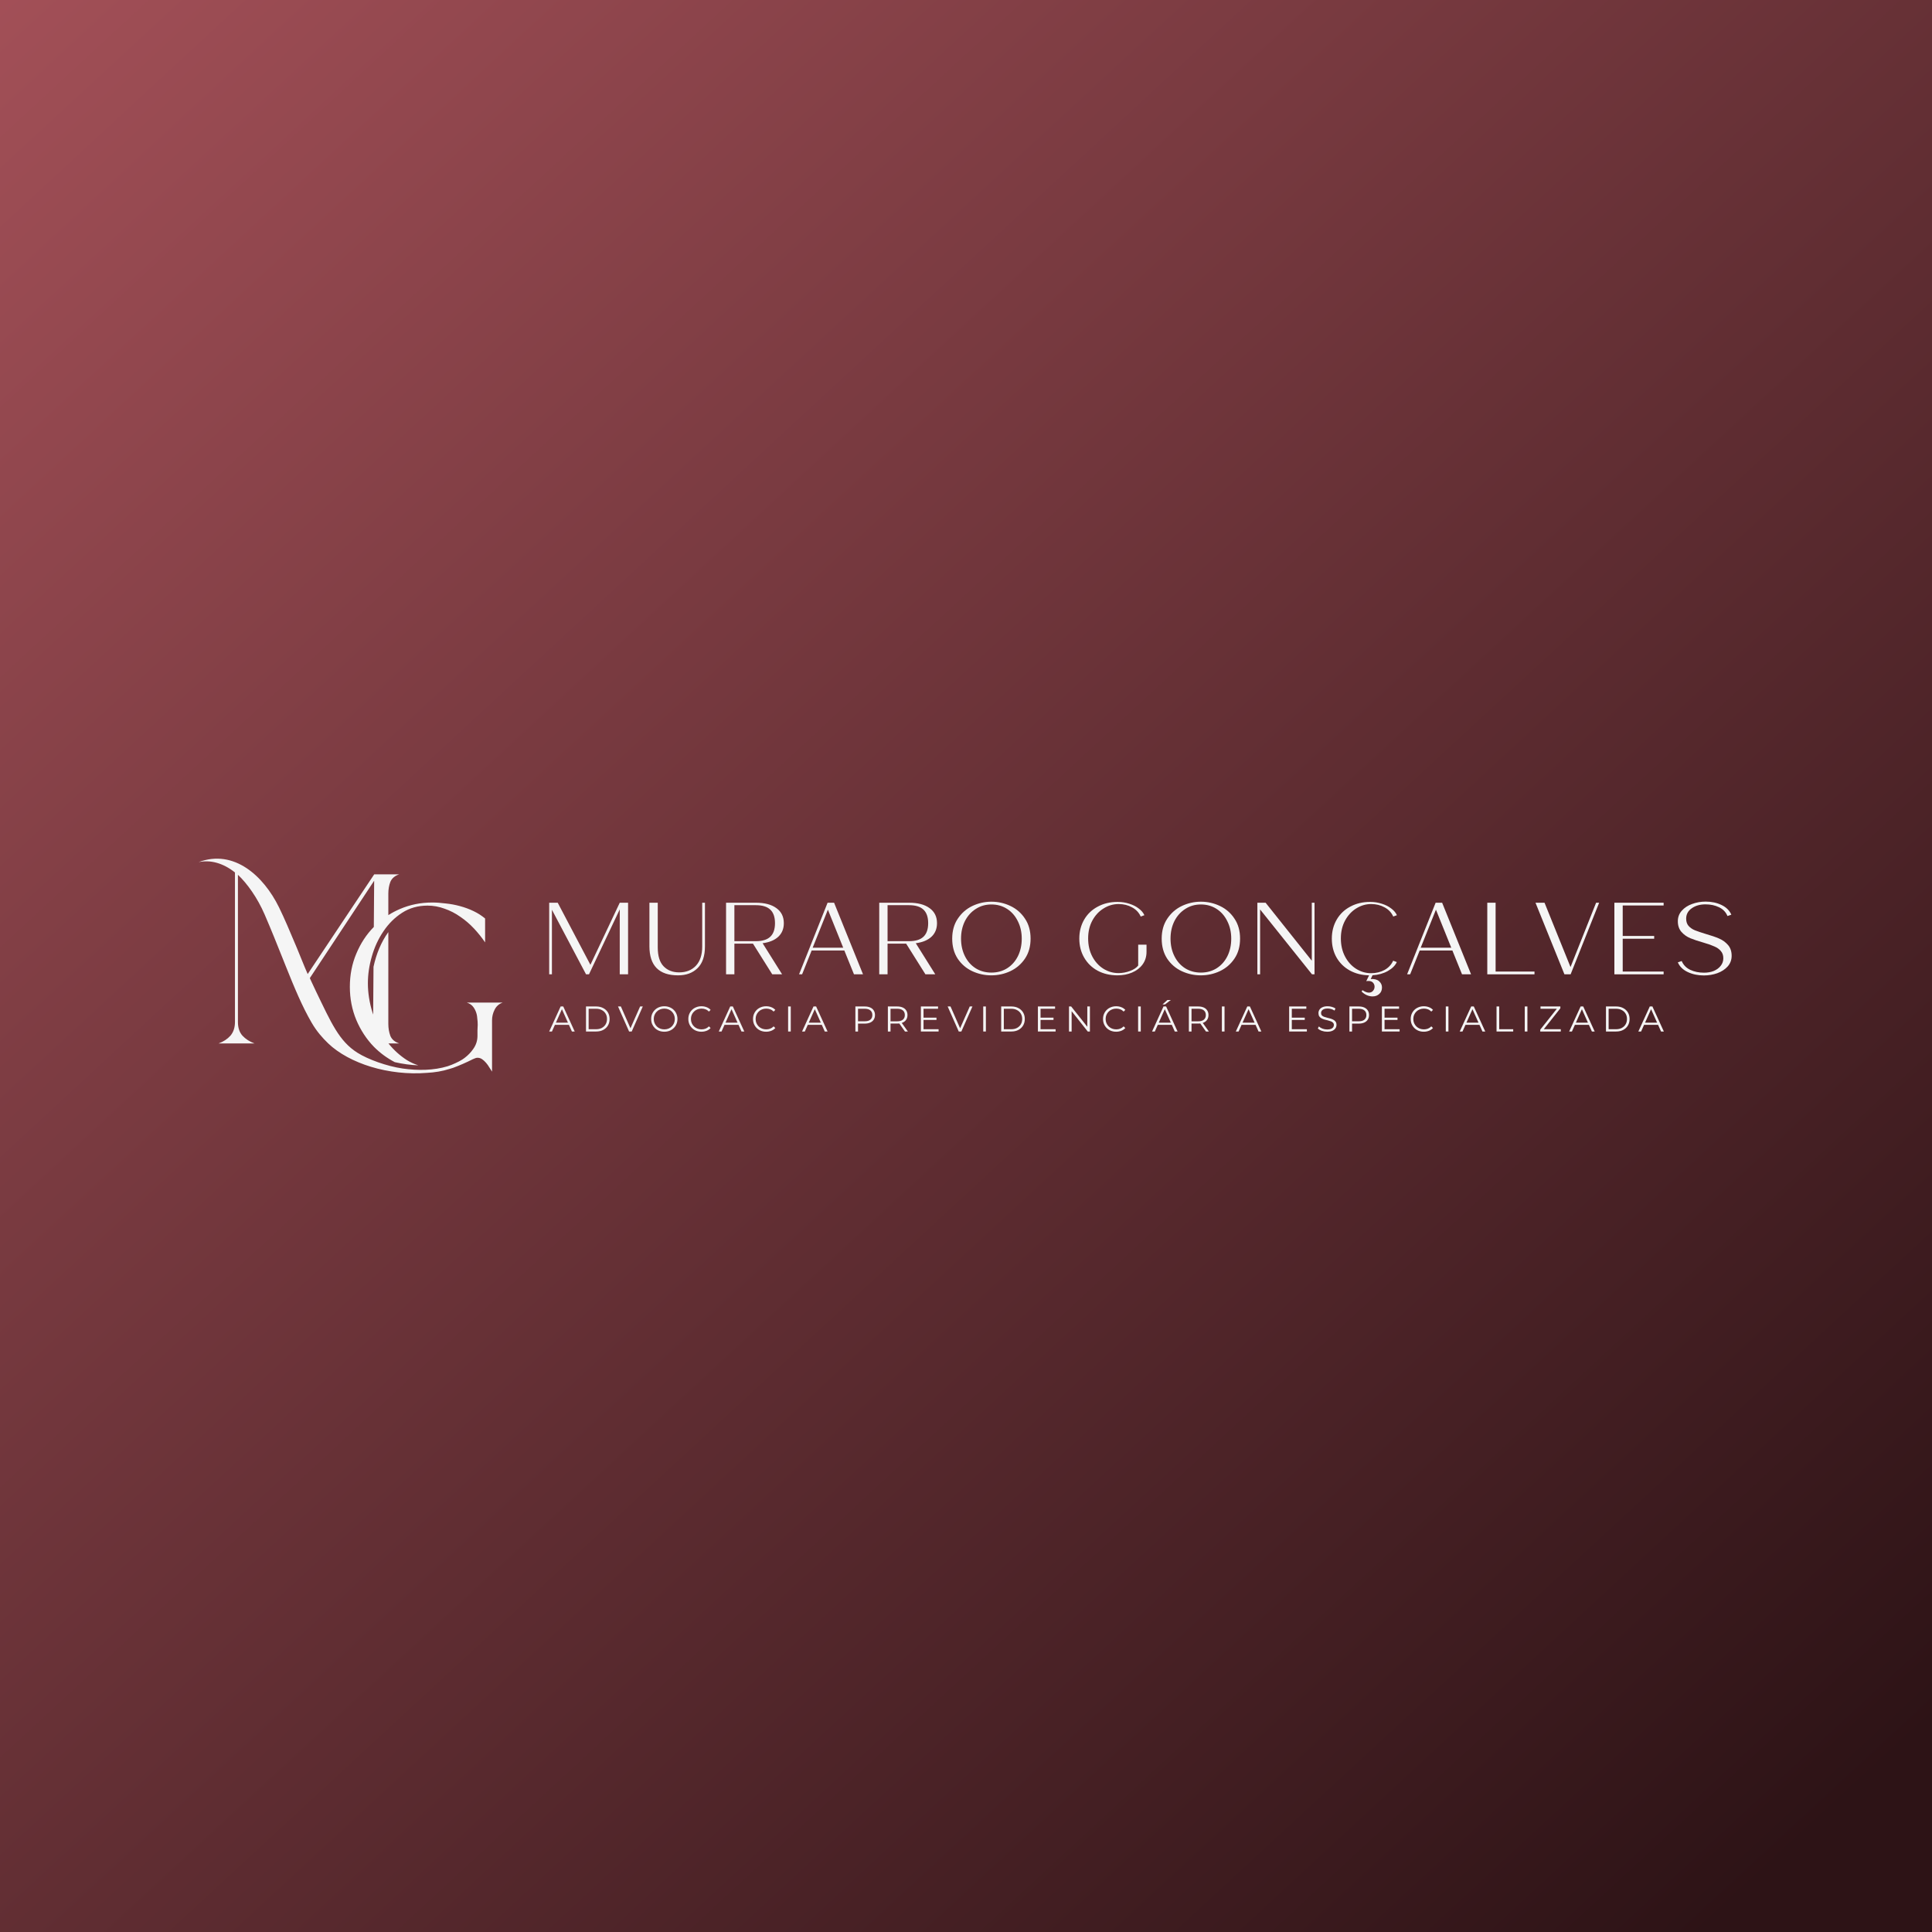 <svg width="1080" height="1080" viewBox="0 0 1080 1080" fill="none" xmlns="http://www.w3.org/2000/svg">
<rect x="0" y="0" width="1080" height="1080" fill="#333333" stroke="none"/>
<rect width="1080" height="1080" fill="url(#paint0_linear_33_62)"/>
<path d="M307 504.629H311.767L330.041 539.333L346.443 504.629H351.096V544.65H346.443V508.345L329.247 544.65H327.601L308.532 508.574V544.65H307V504.629Z" fill="#F5F5F5"/>
<path d="M379.035 545.222C368.366 545.222 363.031 539.791 363.031 528.928V504.629H367.685V529.557C367.685 534.397 368.782 537.942 370.977 540.191C373.171 542.44 376.065 543.564 379.66 543.564C383.557 543.564 386.678 542.325 389.024 539.848C391.37 537.332 392.542 533.749 392.542 529.099V504.629H394.075V529.042C394.075 534.416 392.713 538.457 389.989 541.163C387.264 543.869 383.613 545.222 379.035 545.222Z" fill="#F5F5F5"/>
<path d="M405.872 504.629H422.501C427.457 504.629 431.297 505.639 434.021 507.659C436.783 509.641 438.164 512.443 438.164 516.064C438.164 519.189 437.124 521.724 435.043 523.668C433 525.574 430.087 526.774 426.303 527.27L437.199 544.65H431.695L420.912 527.498H410.526V544.65H405.872V504.629ZM422.501 526.126C426.133 526.126 428.819 525.307 430.56 523.668C432.338 522.029 433.227 519.494 433.227 516.064C433.227 512.633 432.338 510.099 430.56 508.46C428.819 506.821 426.133 506.001 422.501 506.001H410.526V526.126H422.501Z" fill="#F5F5F5"/>
<path d="M462.626 504.629H466.258L482.432 544.65H477.381L471.99 531.329H453.716L448.381 544.65H446.678L462.626 504.629ZM471.365 529.785L462.796 508.517L454.283 529.785H471.365Z" fill="#F5F5F5"/>
<path d="M491.499 504.629H508.127C513.084 504.629 516.924 505.639 519.648 507.659C522.41 509.641 523.791 512.443 523.791 516.064C523.791 519.189 522.75 521.724 520.67 523.668C518.626 525.574 515.713 526.774 511.93 527.27L522.826 544.65H517.321L506.538 527.498H496.153V544.65H491.499V504.629ZM508.127 526.126C511.76 526.126 514.446 525.307 516.186 523.668C517.964 522.029 518.854 519.494 518.854 516.064C518.854 512.633 517.964 510.099 516.186 508.46C514.446 506.821 511.76 506.001 508.127 506.001H496.153V526.126H508.127Z" fill="#F5F5F5"/>
<path d="M554.139 545.222C550.393 545.222 546.837 544.441 543.47 542.878C540.14 541.315 537.435 538.99 535.354 535.903C533.311 532.777 532.29 529.042 532.29 524.697C532.29 520.352 533.33 516.635 535.411 513.548C537.492 510.423 540.197 508.059 543.526 506.458C546.894 504.858 550.45 504.057 554.196 504.057C557.979 504.057 561.536 504.858 564.865 506.458C568.232 508.059 570.938 510.423 572.981 513.548C575.062 516.635 576.102 520.352 576.102 524.697C576.102 529.042 575.062 532.758 572.981 535.846C570.9 538.933 568.176 541.277 564.808 542.878C561.479 544.441 557.922 545.222 554.139 545.222ZM554.196 543.679C557.487 543.679 560.42 542.878 562.992 541.277C565.565 539.638 567.57 537.389 569.008 534.531C570.446 531.634 571.165 528.356 571.165 524.697C571.165 521.076 570.427 517.817 568.951 514.92C567.514 511.985 565.508 509.698 562.936 508.059C560.363 506.42 557.45 505.601 554.196 505.601C550.942 505.601 548.029 506.439 545.456 508.117C542.883 509.755 540.859 512.023 539.384 514.92C537.946 517.817 537.227 521.076 537.227 524.697C537.227 528.318 537.946 531.577 539.384 534.474C540.821 537.37 542.826 539.638 545.399 541.277C547.972 542.878 550.904 543.679 554.196 543.679Z" fill="#F5F5F5"/>
<path d="M624.679 545.222C620.555 545.222 616.866 544.365 613.612 542.649C610.396 540.896 607.88 538.457 606.064 535.331C604.248 532.206 603.34 528.661 603.34 524.697C603.34 520.733 604.248 517.188 606.064 514.063C607.88 510.937 610.415 508.517 613.669 506.802C616.923 505.048 620.612 504.172 624.736 504.172C627.044 504.172 629.238 504.515 631.319 505.201C633.4 505.849 635.159 506.744 636.597 507.888C638.072 508.993 639.113 510.232 639.718 511.604L637.675 512.347C636.654 510.099 635.027 508.383 632.794 507.202C630.6 505.982 628.103 505.372 625.303 505.372C622.314 505.372 619.515 506.192 616.904 507.831C614.293 509.431 612.194 511.699 610.604 514.634C609.053 517.531 608.278 520.847 608.278 524.583C608.278 528.356 609.053 531.729 610.604 534.702C612.156 537.637 614.237 539.924 616.847 541.563C619.458 543.164 622.258 543.964 625.246 543.964C627.441 543.964 629.597 543.564 631.716 542.764C633.835 541.963 635.348 540.953 636.256 539.734V528.07H640.91V532.072C640.91 534.778 640.172 537.142 638.697 539.162C637.221 541.144 635.254 542.649 632.794 543.679C630.335 544.708 627.63 545.222 624.679 545.222Z" fill="#F5F5F5"/>
<path d="M671.245 545.222C667.5 545.222 663.943 544.441 660.576 542.878C657.246 541.315 654.541 538.99 652.46 535.903C650.417 532.777 649.396 529.042 649.396 524.697C649.396 520.352 650.436 516.635 652.517 513.548C654.598 510.423 657.303 508.059 660.633 506.458C664 504.858 667.556 504.057 671.302 504.057C675.085 504.057 678.642 504.858 681.971 506.458C685.339 508.059 688.044 510.423 690.087 513.548C692.168 516.635 693.208 520.352 693.208 524.697C693.208 529.042 692.168 532.758 690.087 535.846C688.006 538.933 685.282 541.277 681.915 542.878C678.585 544.441 675.029 545.222 671.245 545.222ZM671.302 543.679C674.594 543.679 677.526 542.878 680.099 541.277C682.671 539.638 684.676 537.389 686.114 534.531C687.552 531.634 688.271 528.356 688.271 524.697C688.271 521.076 687.533 517.817 686.057 514.92C684.62 511.985 682.615 509.698 680.042 508.059C677.469 506.42 674.556 505.601 671.302 505.601C668.048 505.601 665.135 506.439 662.562 508.117C659.989 509.755 657.965 512.023 656.49 514.92C655.052 517.817 654.333 521.076 654.333 524.697C654.333 528.318 655.052 531.577 656.49 534.474C657.927 537.37 659.933 539.638 662.505 541.277C665.078 542.878 668.01 543.679 671.302 543.679Z" fill="#F5F5F5"/>
<path d="M702.878 504.629H707.475L733.297 537.046V504.629H734.829V544.65H733.41L704.41 508.402V544.65H702.878V504.629Z" fill="#F5F5F5"/>
<path d="M766.406 544.022C769.206 544.022 771.703 543.431 773.897 542.249C776.129 541.029 777.756 539.295 778.778 537.046L780.821 537.79C779.95 539.734 778.267 541.411 775.77 542.821C773.311 544.193 770.473 544.974 767.257 545.165L766.235 547.28C768.279 547.166 769.83 547.566 770.889 548.481C771.986 549.434 772.535 550.597 772.535 551.969C772.535 553.531 772.024 554.751 771.003 555.628C770.019 556.543 768.77 557 767.257 557C766.198 557 765.138 556.771 764.079 556.314C763.02 555.857 762.036 555.17 761.128 554.256L761.639 553.512C763.001 554.427 764.192 554.885 765.214 554.885C766.198 554.885 766.973 554.542 767.541 553.855C768.108 553.207 768.392 552.445 768.392 551.569C768.392 550.692 768.089 549.93 767.484 549.282C766.917 548.672 766.065 548.367 764.93 548.367C764.438 548.367 764.041 548.405 763.738 548.481L765.327 545.222C761.279 545.146 757.666 544.231 754.488 542.478C751.348 540.725 748.888 538.304 747.11 535.217C745.37 532.129 744.499 528.623 744.499 524.697C744.499 520.733 745.408 517.188 747.224 514.063C749.04 510.937 751.575 508.517 754.828 506.802C758.082 505.048 761.771 504.172 765.895 504.172C768.203 504.172 770.397 504.515 772.478 505.201C774.559 505.849 776.318 506.744 777.756 507.888C779.232 508.993 780.272 510.232 780.877 511.604L778.834 512.347C777.813 510.099 776.186 508.383 773.954 507.202C771.759 505.982 769.262 505.372 766.463 505.372C763.511 505.372 760.731 506.192 758.12 507.831C755.547 509.431 753.466 511.699 751.877 514.634C750.326 517.531 749.55 520.847 749.55 524.583C749.55 528.356 750.326 531.729 751.877 534.702C753.428 537.637 755.49 539.924 758.063 541.563C760.674 543.202 763.455 544.022 766.406 544.022Z" fill="#F5F5F5"/>
<path d="M802.527 504.629H806.16L822.334 544.65H817.283L811.891 531.329H793.617L788.283 544.65H786.58L802.527 504.629ZM811.267 529.785L802.698 508.517L794.185 529.785H811.267Z" fill="#F5F5F5"/>
<path d="M831.401 504.629H836.055V543.107H857.79V544.65H831.401V504.629Z" fill="#F5F5F5"/>
<path d="M858.351 504.629H863.402L877.931 540.591L892.232 504.629H893.935L877.987 544.65H874.526L858.351 504.629Z" fill="#F5F5F5"/>
<path d="M902.452 504.629H929.976V506.173H907.105V523.21H924.698V524.754H907.105V543.107H929.976V544.65H902.452V504.629Z" fill="#F5F5F5"/>
<path d="M952.45 545.279C949.158 545.279 946.169 544.65 943.483 543.393C940.797 542.135 938.943 540.324 937.921 537.961L940.078 537.218C941.024 539.429 942.613 541.068 944.845 542.135C947.115 543.202 949.688 543.736 952.563 543.736C954.569 543.736 956.385 543.412 958.012 542.764C959.639 542.078 960.925 541.125 961.871 539.905C962.854 538.685 963.346 537.275 963.346 535.674C963.346 534.035 962.892 532.701 961.984 531.672C961.114 530.605 959.922 529.747 958.409 529.099C956.933 528.413 954.947 527.708 952.45 526.984C949.348 526.107 946.832 525.269 944.902 524.468C942.972 523.668 941.327 522.505 939.965 520.981C938.603 519.418 937.921 517.417 937.921 514.977C937.921 512.69 938.659 510.727 940.135 509.088C941.61 507.411 943.54 506.154 945.923 505.315C948.307 504.438 950.823 504 953.472 504C956.763 504 959.714 504.629 962.325 505.887C964.973 507.145 966.808 508.955 967.83 511.318L965.673 512.061C964.727 509.813 963.138 508.174 960.906 507.145C958.712 506.077 956.196 505.544 953.358 505.544C950.293 505.544 947.721 506.287 945.64 507.773C943.597 509.222 942.575 511.147 942.575 513.548C942.575 515.187 943.01 516.521 943.88 517.55C944.788 518.579 945.961 519.399 947.399 520.009C948.875 520.618 950.899 521.305 953.472 522.067C956.536 522.944 959.033 523.801 960.963 524.64C962.93 525.478 964.595 526.679 965.957 528.242C967.319 529.804 968 531.825 968 534.302C968 536.589 967.262 538.571 965.787 540.248C964.311 541.887 962.382 543.145 959.998 544.022C957.614 544.86 955.098 545.279 952.45 545.279Z" fill="#F5F5F5"/>
<path d="M111 481.934C130.783 474.524 147.31 489.584 155.953 507.174C158.993 513.36 162.162 520.892 165.502 528.833L165.992 530.001C168.037 534.865 169.821 539.577 172 544.5L209.191 488.753L223.183 488.753C220.724 489.563 219.071 490.959 218.223 492.94C217.459 494.92 217.077 497.126 217.077 499.557V511.553C219.133 510.248 221.312 509.102 223.615 508.113C229.216 505.71 235.204 504.509 241.58 504.509C243.993 504.509 246.535 504.687 249.206 505.043C251.877 505.31 254.505 505.799 257.09 506.511C259.761 507.223 262.303 508.158 264.715 509.315C267.128 510.472 269.282 511.853 271.177 513.455V526.807C269.368 524.136 267.3 521.555 264.973 519.062C262.647 516.57 260.105 514.389 257.348 512.52C254.591 510.561 251.661 509.048 248.56 507.98C245.458 506.823 242.27 506.245 238.996 506.245C233.653 506.245 228.914 507.58 224.778 510.25C220.642 512.921 217.152 516.392 214.309 520.665C211.466 524.849 209.312 529.522 207.847 534.684C206.382 539.758 205.65 544.743 205.65 549.639C205.65 554.98 206.511 560.454 208.235 566.062C208.352 566.424 208.471 566.785 208.594 567.143L208.797 540.443C210.306 533.414 213.005 526.674 217.077 521.051V572.347C217.077 574.778 217.459 577.029 218.223 579.099C219.07 581.08 220.724 582.476 223.183 583.286H217.154C220.123 586.993 223.569 590.109 227.492 592.632C229.506 593.865 231.625 594.831 233.848 595.53C229.663 595.391 225.259 594.79 220.682 593.75C216.298 591.455 212.406 588.591 209.01 585.156C204.874 580.883 201.6 575.898 199.187 570.201C196.775 564.415 195.569 558.229 195.569 551.642C195.569 544.966 196.775 538.779 199.187 533.083C201.591 527.317 204.851 522.347 208.966 518.172L209.163 492.324L173.199 546.764C173.224 546.82 173.249 546.876 173.274 546.931L174.123 548.802C174.988 550.695 175.865 552.568 176.756 554.406C185.105 571.645 189.528 582.055 199.883 588.538C205.841 592.268 216.225 596.011 225.032 597.3C233.657 598.561 242.598 598.373 250.196 596.041C251.752 595.537 253.263 594.942 254.723 594.251C256.03 593.669 257.293 592.997 258.511 592.232C258.92 591.961 259.315 591.679 259.699 591.39C259.707 591.385 259.715 591.38 259.723 591.374L259.722 591.372C261.595 589.958 263.174 588.332 264.457 586.491C266.094 584.265 266.912 581.772 266.912 579.013V575.943C266.998 574.875 267.041 573.85 267.041 572.871C267.041 571.625 266.956 570.379 266.783 569.133C266.697 567.798 266.438 566.596 266.007 565.528C265.576 564.371 264.973 563.347 264.198 562.457C263.422 561.567 262.345 560.899 260.967 560.454H281C278.932 561.166 277.424 562.501 276.476 564.459C275.529 566.329 275.055 568.287 275.055 570.334V599.042C274.624 598.33 274.107 597.528 273.504 596.638C272.987 595.748 272.384 594.902 271.695 594.101C271.005 593.3 270.272 592.632 269.497 592.098C268.722 591.564 267.86 591.297 266.912 591.297C266.481 591.297 266.05 591.387 265.62 591.565C265.189 591.743 264.758 591.92 264.328 592.098C260.623 593.967 256.96 595.57 253.341 596.906C252.642 597.146 251.931 597.363 251.21 597.557C247.29 598.818 243.04 599.511 238.676 599.739C228.188 600.591 217.201 599.331 207.364 596.342C198.019 593.503 189.375 588.948 183.487 583.286C180.195 580.12 177.085 576.622 174.184 571.646C168.934 562.641 164.517 552.012 159.659 539.878C159.301 538.982 158.243 536.331 157.879 535.419C154.865 527.862 151.633 519.759 147.903 511.137C143.896 501.876 138.199 493.91 133 489V571.267C133 574.508 133.847 577.075 135.543 578.965C137.324 580.856 139.571 582.296 142.284 583.286L122.188 583.286C124.901 582.296 127.107 580.856 128.802 578.965C130.498 576.984 131.347 574.418 131.347 571.267V487.707C124.726 482.44 117.647 480.532 111 481.934Z" fill="#F5F5F5"/>
<path d="M307 576.62L313.4 562.62H314.86L321.26 576.62H319.7L313.82 563.48H314.42L308.54 576.62H307ZM309.52 572.88L309.96 571.68H318.1L318.54 572.88H309.52Z" fill="#F5F5F5"/>
<path d="M327.576 576.62V562.62H333.276C334.769 562.62 336.076 562.92 337.196 563.52C338.329 564.107 339.209 564.927 339.836 565.98C340.463 567.033 340.776 568.247 340.776 569.62C340.776 570.993 340.463 572.207 339.836 573.26C339.209 574.313 338.329 575.14 337.196 575.74C336.076 576.327 334.769 576.62 333.276 576.62H327.576ZM329.056 575.34H333.196C334.436 575.34 335.509 575.1 336.416 574.62C337.336 574.127 338.049 573.453 338.556 572.6C339.063 571.733 339.316 570.74 339.316 569.62C339.316 568.487 339.063 567.493 338.556 566.64C338.049 565.787 337.336 565.12 336.416 564.64C335.509 564.147 334.436 563.9 333.196 563.9H329.056V575.34Z" fill="#F5F5F5"/>
<path d="M351.669 576.62L345.469 562.62H347.069L352.869 575.8H351.989L357.829 562.62H359.329L353.129 576.62H351.669Z" fill="#F5F5F5"/>
<path d="M371.364 576.74C370.311 576.74 369.331 576.567 368.424 576.22C367.531 575.86 366.751 575.36 366.084 574.72C365.431 574.067 364.917 573.313 364.544 572.46C364.184 571.593 364.004 570.647 364.004 569.62C364.004 568.593 364.184 567.653 364.544 566.8C364.917 565.933 365.431 565.18 366.084 564.54C366.751 563.887 367.531 563.387 368.424 563.04C369.317 562.68 370.297 562.5 371.364 562.5C372.417 562.5 373.391 562.68 374.284 563.04C375.177 563.387 375.951 563.88 376.604 564.52C377.271 565.16 377.784 565.913 378.144 566.78C378.517 567.647 378.704 568.593 378.704 569.62C378.704 570.647 378.517 571.593 378.144 572.46C377.784 573.327 377.271 574.08 376.604 574.72C375.951 575.36 375.177 575.86 374.284 576.22C373.391 576.567 372.417 576.74 371.364 576.74ZM371.364 575.42C372.204 575.42 372.977 575.28 373.684 575C374.404 574.707 375.024 574.3 375.544 573.78C376.077 573.247 376.491 572.633 376.784 571.94C377.077 571.233 377.224 570.46 377.224 569.62C377.224 568.78 377.077 568.013 376.784 567.32C376.491 566.613 376.077 566 375.544 565.48C375.024 564.947 374.404 564.54 373.684 564.26C372.977 563.967 372.204 563.82 371.364 563.82C370.524 563.82 369.744 563.967 369.024 564.26C368.304 564.54 367.677 564.947 367.144 565.48C366.624 566 366.211 566.613 365.904 567.32C365.611 568.013 365.464 568.78 365.464 569.62C365.464 570.447 365.611 571.213 365.904 571.92C366.211 572.627 366.624 573.247 367.144 573.78C367.677 574.3 368.304 574.707 369.024 575C369.744 575.28 370.524 575.42 371.364 575.42Z" fill="#F5F5F5"/>
<path d="M392.101 576.74C391.048 576.74 390.075 576.567 389.181 576.22C388.288 575.86 387.515 575.36 386.861 574.72C386.208 574.08 385.695 573.327 385.321 572.46C384.961 571.593 384.781 570.647 384.781 569.62C384.781 568.593 384.961 567.647 385.321 566.78C385.695 565.913 386.208 565.16 386.861 564.52C387.528 563.88 388.308 563.387 389.201 563.04C390.095 562.68 391.068 562.5 392.121 562.5C393.135 562.5 394.088 562.673 394.981 563.02C395.875 563.353 396.628 563.86 397.241 564.54L396.301 565.48C395.728 564.893 395.095 564.473 394.401 564.22C393.708 563.953 392.961 563.82 392.161 563.82C391.321 563.82 390.541 563.967 389.821 564.26C389.101 564.54 388.475 564.947 387.941 565.48C387.408 566 386.988 566.613 386.681 567.32C386.388 568.013 386.241 568.78 386.241 569.62C386.241 570.46 386.388 571.233 386.681 571.94C386.988 572.633 387.408 573.247 387.941 573.78C388.475 574.3 389.101 574.707 389.821 575C390.541 575.28 391.321 575.42 392.161 575.42C392.961 575.42 393.708 575.287 394.401 575.02C395.095 574.753 395.728 574.327 396.301 573.74L397.241 574.68C396.628 575.36 395.875 575.873 394.981 576.22C394.088 576.567 393.128 576.74 392.101 576.74Z" fill="#F5F5F5"/>
<path d="M401.805 576.62L408.205 562.62H409.665L416.065 576.62H414.505L408.625 563.48H409.225L403.345 576.62H401.805ZM404.325 572.88L404.765 571.68H412.905L413.345 572.88H404.325Z" fill="#F5F5F5"/>
<path d="M428.265 576.74C427.212 576.74 426.239 576.567 425.345 576.22C424.452 575.86 423.679 575.36 423.025 574.72C422.372 574.08 421.859 573.327 421.485 572.46C421.125 571.593 420.945 570.647 420.945 569.62C420.945 568.593 421.125 567.647 421.485 566.78C421.859 565.913 422.372 565.16 423.025 564.52C423.692 563.88 424.472 563.387 425.365 563.04C426.259 562.68 427.232 562.5 428.285 562.5C429.299 562.5 430.252 562.673 431.145 563.02C432.039 563.353 432.792 563.86 433.405 564.54L432.465 565.48C431.892 564.893 431.259 564.473 430.565 564.22C429.872 563.953 429.125 563.82 428.325 563.82C427.485 563.82 426.705 563.967 425.985 564.26C425.265 564.54 424.639 564.947 424.105 565.48C423.572 566 423.152 566.613 422.845 567.32C422.552 568.013 422.405 568.78 422.405 569.62C422.405 570.46 422.552 571.233 422.845 571.94C423.152 572.633 423.572 573.247 424.105 573.78C424.639 574.3 425.265 574.707 425.985 575C426.705 575.28 427.485 575.42 428.325 575.42C429.125 575.42 429.872 575.287 430.565 575.02C431.259 574.753 431.892 574.327 432.465 573.74L433.405 574.68C432.792 575.36 432.039 575.873 431.145 576.22C430.252 576.567 429.292 576.74 428.265 576.74Z" fill="#F5F5F5"/>
<path d="M440.56 576.62V562.62H442.04V576.62H440.56Z" fill="#F5F5F5"/>
<path d="M448.355 576.62L454.755 562.62H456.215L462.615 576.62H461.055L455.175 563.48H455.775L449.895 576.62H448.355ZM450.875 572.88L451.315 571.68H459.455L459.895 572.88H450.875Z" fill="#F5F5F5"/>
<path d="M478.166 576.62V562.62H483.406C484.592 562.62 485.612 562.813 486.466 563.2C487.319 563.573 487.972 564.12 488.426 564.84C488.892 565.547 489.126 566.407 489.126 567.42C489.126 568.407 488.892 569.26 488.426 569.98C487.972 570.687 487.319 571.233 486.466 571.62C485.612 572.007 484.592 572.2 483.406 572.2H478.986L479.646 571.5V576.62H478.166ZM479.646 571.62L478.986 570.9H483.366C484.766 570.9 485.826 570.6 486.546 570C487.279 569.387 487.646 568.527 487.646 567.42C487.646 566.3 487.279 565.433 486.546 564.82C485.826 564.207 484.766 563.9 483.366 563.9H478.986L479.646 563.2V571.62Z" fill="#F5F5F5"/>
<path d="M496.326 576.62V562.62H501.566C502.753 562.62 503.773 562.813 504.626 563.2C505.479 563.573 506.133 564.12 506.586 564.84C507.053 565.547 507.286 566.407 507.286 567.42C507.286 568.407 507.053 569.26 506.586 569.98C506.133 570.687 505.479 571.233 504.626 571.62C503.773 571.993 502.753 572.18 501.566 572.18H497.146L497.806 571.5V576.62H496.326ZM505.886 576.62L502.286 571.54H503.886L507.506 576.62H505.886ZM497.806 571.62L497.146 570.92H501.526C502.926 570.92 503.986 570.613 504.706 570C505.439 569.387 505.806 568.527 505.806 567.42C505.806 566.3 505.439 565.433 504.706 564.82C503.986 564.207 502.926 563.9 501.526 563.9H497.146L497.806 563.2V571.62Z" fill="#F5F5F5"/>
<path d="M516.099 568.88H523.499V570.14H516.099V568.88ZM516.259 575.34H524.679V576.62H514.779V562.62H524.379V563.9H516.259V575.34Z" fill="#F5F5F5"/>
<path d="M535.943 576.62L529.743 562.62H531.343L537.143 575.8H536.263L542.103 562.62H543.603L537.403 576.62H535.943Z" fill="#F5F5F5"/>
<path d="M549.635 576.62V562.62H551.115V576.62H549.635Z" fill="#F5F5F5"/>
<path d="M559.67 576.62V562.62H565.37C566.863 562.62 568.17 562.92 569.29 563.52C570.423 564.107 571.303 564.927 571.93 565.98C572.556 567.033 572.87 568.247 572.87 569.62C572.87 570.993 572.556 572.207 571.93 573.26C571.303 574.313 570.423 575.14 569.29 575.74C568.17 576.327 566.863 576.62 565.37 576.62H559.67ZM561.15 575.34H565.29C566.53 575.34 567.603 575.1 568.51 574.62C569.43 574.127 570.143 573.453 570.65 572.6C571.156 571.733 571.41 570.74 571.41 569.62C571.41 568.487 571.156 567.493 570.65 566.64C570.143 565.787 569.43 565.12 568.51 564.64C567.603 564.147 566.53 563.9 565.29 563.9H561.15V575.34Z" fill="#F5F5F5"/>
<path d="M581.513 568.88H588.913V570.14H581.513V568.88ZM581.673 575.34H590.093V576.62H580.193V562.62H589.793V563.9H581.673V575.34Z" fill="#F5F5F5"/>
<path d="M597.572 576.62V562.62H598.792L608.452 574.78H607.812V562.62H609.272V576.62H608.052L598.412 564.46H599.052V576.62H597.572Z" fill="#F5F5F5"/>
<path d="M623.922 576.74C622.868 576.74 621.895 576.567 621.002 576.22C620.108 575.86 619.335 575.36 618.682 574.72C618.028 574.08 617.515 573.327 617.142 572.46C616.782 571.593 616.602 570.647 616.602 569.62C616.602 568.593 616.782 567.647 617.142 566.78C617.515 565.913 618.028 565.16 618.682 564.52C619.348 563.88 620.128 563.387 621.022 563.04C621.915 562.68 622.888 562.5 623.942 562.5C624.955 562.5 625.908 562.673 626.802 563.02C627.695 563.353 628.448 563.86 629.062 564.54L628.122 565.48C627.548 564.893 626.915 564.473 626.222 564.22C625.528 563.953 624.782 563.82 623.982 563.82C623.142 563.82 622.362 563.967 621.642 564.26C620.922 564.54 620.295 564.947 619.762 565.48C619.228 566 618.808 566.613 618.502 567.32C618.208 568.013 618.062 568.78 618.062 569.62C618.062 570.46 618.208 571.233 618.502 571.94C618.808 572.633 619.228 573.247 619.762 573.78C620.295 574.3 620.922 574.707 621.642 575C622.362 575.28 623.142 575.42 623.982 575.42C624.782 575.42 625.528 575.287 626.222 575.02C626.915 574.753 627.548 574.327 628.122 573.74L629.062 574.68C628.448 575.36 627.695 575.873 626.802 576.22C625.908 576.567 624.948 576.74 623.922 576.74Z" fill="#F5F5F5"/>
<path d="M636.217 576.62V562.62H637.697V576.62H636.217Z" fill="#F5F5F5"/>
<path d="M644.012 576.62L650.412 562.62H651.872L658.272 576.62H656.712L650.832 563.48H651.432L645.552 576.62H644.012ZM646.532 572.88L646.972 571.68H655.112L655.552 572.88H646.532ZM649.852 561.48L652.592 559H654.492L651.252 561.48H649.852Z" fill="#F5F5F5"/>
<path d="M664.588 576.62V562.62H669.828C671.014 562.62 672.034 562.813 672.888 563.2C673.741 563.573 674.394 564.12 674.848 564.84C675.314 565.547 675.548 566.407 675.548 567.42C675.548 568.407 675.314 569.26 674.848 569.98C674.394 570.687 673.741 571.233 672.888 571.62C672.034 571.993 671.014 572.18 669.828 572.18H665.408L666.068 571.5V576.62H664.588ZM674.148 576.62L670.548 571.54H672.148L675.768 576.62H674.148ZM666.068 571.62L665.408 570.92H669.788C671.188 570.92 672.248 570.613 672.968 570C673.701 569.387 674.068 568.527 674.068 567.42C674.068 566.3 673.701 565.433 672.968 564.82C672.248 564.207 671.188 563.9 669.788 563.9H665.408L666.068 563.2V571.62Z" fill="#F5F5F5"/>
<path d="M683.041 576.62V562.62H684.521V576.62H683.041Z" fill="#F5F5F5"/>
<path d="M690.836 576.62L697.236 562.62H698.696L705.096 576.62H703.536L697.656 563.48H698.256L692.376 576.62H690.836ZM693.356 572.88L693.796 571.68H701.936L702.376 572.88H693.356Z" fill="#F5F5F5"/>
<path d="M721.966 568.88H729.366V570.14H721.966V568.88ZM722.126 575.34H730.546V576.62H720.646V562.62H730.246V563.9H722.126V575.34Z" fill="#F5F5F5"/>
<path d="M741.885 576.74C740.845 576.74 739.845 576.573 738.885 576.24C737.938 575.893 737.205 575.453 736.685 574.92L737.265 573.78C737.759 574.26 738.418 574.667 739.245 575C740.085 575.32 740.965 575.48 741.885 575.48C742.765 575.48 743.478 575.373 744.025 575.16C744.585 574.933 744.992 574.633 745.245 574.26C745.512 573.887 745.645 573.473 745.645 573.02C745.645 572.473 745.485 572.033 745.165 571.7C744.858 571.367 744.452 571.107 743.945 570.92C743.438 570.72 742.879 570.547 742.265 570.4C741.652 570.253 741.039 570.1 740.425 569.94C739.812 569.767 739.245 569.54 738.725 569.26C738.218 568.98 737.805 568.613 737.485 568.16C737.179 567.693 737.025 567.087 737.025 566.34C737.025 565.647 737.205 565.013 737.565 564.44C737.938 563.853 738.505 563.387 739.265 563.04C740.025 562.68 740.998 562.5 742.185 562.5C742.972 562.5 743.752 562.613 744.525 562.84C745.298 563.053 745.965 563.353 746.525 563.74L746.025 564.92C745.425 564.52 744.785 564.227 744.105 564.04C743.438 563.853 742.792 563.76 742.165 563.76C741.325 563.76 740.632 563.873 740.085 564.1C739.538 564.327 739.132 564.633 738.865 565.02C738.612 565.393 738.485 565.82 738.485 566.3C738.485 566.847 738.638 567.287 738.945 567.62C739.265 567.953 739.678 568.213 740.185 568.4C740.705 568.587 741.272 568.753 741.885 568.9C742.498 569.047 743.105 569.207 743.705 569.38C744.319 569.553 744.878 569.78 745.385 570.06C745.905 570.327 746.318 570.687 746.625 571.14C746.945 571.593 747.105 572.187 747.105 572.92C747.105 573.6 746.918 574.233 746.545 574.82C746.172 575.393 745.598 575.86 744.825 576.22C744.065 576.567 743.085 576.74 741.885 576.74Z" fill="#F5F5F5"/>
<path d="M754.33 576.62V562.62H759.57C760.757 562.62 761.777 562.813 762.63 563.2C763.483 563.573 764.137 564.12 764.59 564.84C765.057 565.547 765.29 566.407 765.29 567.42C765.29 568.407 765.057 569.26 764.59 569.98C764.137 570.687 763.483 571.233 762.63 571.62C761.777 572.007 760.757 572.2 759.57 572.2H755.15L755.81 571.5V576.62H754.33ZM755.81 571.62L755.15 570.9H759.53C760.93 570.9 761.99 570.6 762.71 570C763.443 569.387 763.81 568.527 763.81 567.42C763.81 566.3 763.443 565.433 762.71 564.82C761.99 564.207 760.93 563.9 759.53 563.9H755.15L755.81 563.2V571.62Z" fill="#F5F5F5"/>
<path d="M773.81 568.88H781.21V570.14H773.81V568.88ZM773.97 575.34H782.39V576.62H772.49V562.62H782.09V563.9H773.97V575.34Z" fill="#F5F5F5"/>
<path d="M795.91 576.74C794.857 576.74 793.883 576.567 792.99 576.22C792.097 575.86 791.323 575.36 790.67 574.72C790.016 574.08 789.503 573.327 789.13 572.46C788.77 571.593 788.59 570.647 788.59 569.62C788.59 568.593 788.77 567.647 789.13 566.78C789.503 565.913 790.016 565.16 790.67 564.52C791.336 563.88 792.117 563.387 793.01 563.04C793.903 562.68 794.877 562.5 795.93 562.5C796.943 562.5 797.897 562.673 798.79 563.02C799.683 563.353 800.437 563.86 801.05 564.54L800.11 565.48C799.536 564.893 798.903 564.473 798.21 564.22C797.517 563.953 796.77 563.82 795.97 563.82C795.13 563.82 794.35 563.967 793.63 564.26C792.91 564.54 792.283 564.947 791.75 565.48C791.217 566 790.797 566.613 790.49 567.32C790.197 568.013 790.05 568.78 790.05 569.62C790.05 570.46 790.197 571.233 790.49 571.94C790.797 572.633 791.217 573.247 791.75 573.78C792.283 574.3 792.91 574.707 793.63 575C794.35 575.28 795.13 575.42 795.97 575.42C796.77 575.42 797.517 575.287 798.21 575.02C798.903 574.753 799.536 574.327 800.11 573.74L801.05 574.68C800.437 575.36 799.683 575.873 798.79 576.22C797.897 576.567 796.937 576.74 795.91 576.74Z" fill="#F5F5F5"/>
<path d="M808.205 576.62V562.62H809.685V576.62H808.205Z" fill="#F5F5F5"/>
<path d="M816 576.62L822.4 562.62H823.86L830.26 576.62H828.7L822.82 563.48H823.42L817.54 576.62H816ZM818.52 572.88L818.96 571.68H827.1L827.54 572.88H818.52Z" fill="#F5F5F5"/>
<path d="M836.576 576.62V562.62H838.056V575.34H845.896V576.62H836.576Z" fill="#F5F5F5"/>
<path d="M852.353 576.62V562.62H853.833V576.62H852.353Z" fill="#F5F5F5"/>
<path d="M861.008 576.62V575.6L870.728 563.34L870.888 563.9H861.148V562.62H872.248V563.64L862.548 575.9L862.368 575.34H872.488V576.62H861.008Z" fill="#F5F5F5"/>
<path d="M877.176 576.62L883.576 562.62H885.036L891.436 576.62H889.876L883.996 563.48H884.596L878.716 576.62H877.176ZM879.696 572.88L880.136 571.68H888.276L888.716 572.88H879.696Z" fill="#F5F5F5"/>
<path d="M897.752 576.62V562.62H903.452C904.945 562.62 906.252 562.92 907.372 563.52C908.505 564.107 909.385 564.927 910.012 565.98C910.638 567.033 910.952 568.247 910.952 569.62C910.952 570.993 910.638 572.207 910.012 573.26C909.385 574.313 908.505 575.14 907.372 575.74C906.252 576.327 904.945 576.62 903.452 576.62H897.752ZM899.232 575.34H903.372C904.612 575.34 905.685 575.1 906.592 574.62C907.512 574.127 908.225 573.453 908.732 572.6C909.238 571.733 909.492 570.74 909.492 569.62C909.492 568.487 909.238 567.493 908.732 566.64C908.225 565.787 907.512 565.12 906.592 564.64C905.685 564.147 904.612 563.9 903.372 563.9H899.232V575.34Z" fill="#F5F5F5"/>
<path d="M915.84 576.62L922.24 562.62H923.7L930.1 576.62H928.54L922.66 563.48H923.26L917.38 576.62H915.84ZM918.36 572.88L918.8 571.68H926.94L927.38 572.88H918.36Z" fill="#F5F5F5"/>
<defs>
<linearGradient id="paint0_linear_33_62" x1="-65" y1="-89.5" x2="1080" y2="1148.5" gradientUnits="userSpaceOnUse">
<stop stop-color="#AB545C"/>
<stop offset="0.92" stop-color="#2D1316"/>
</linearGradient>
</defs>
</svg>
